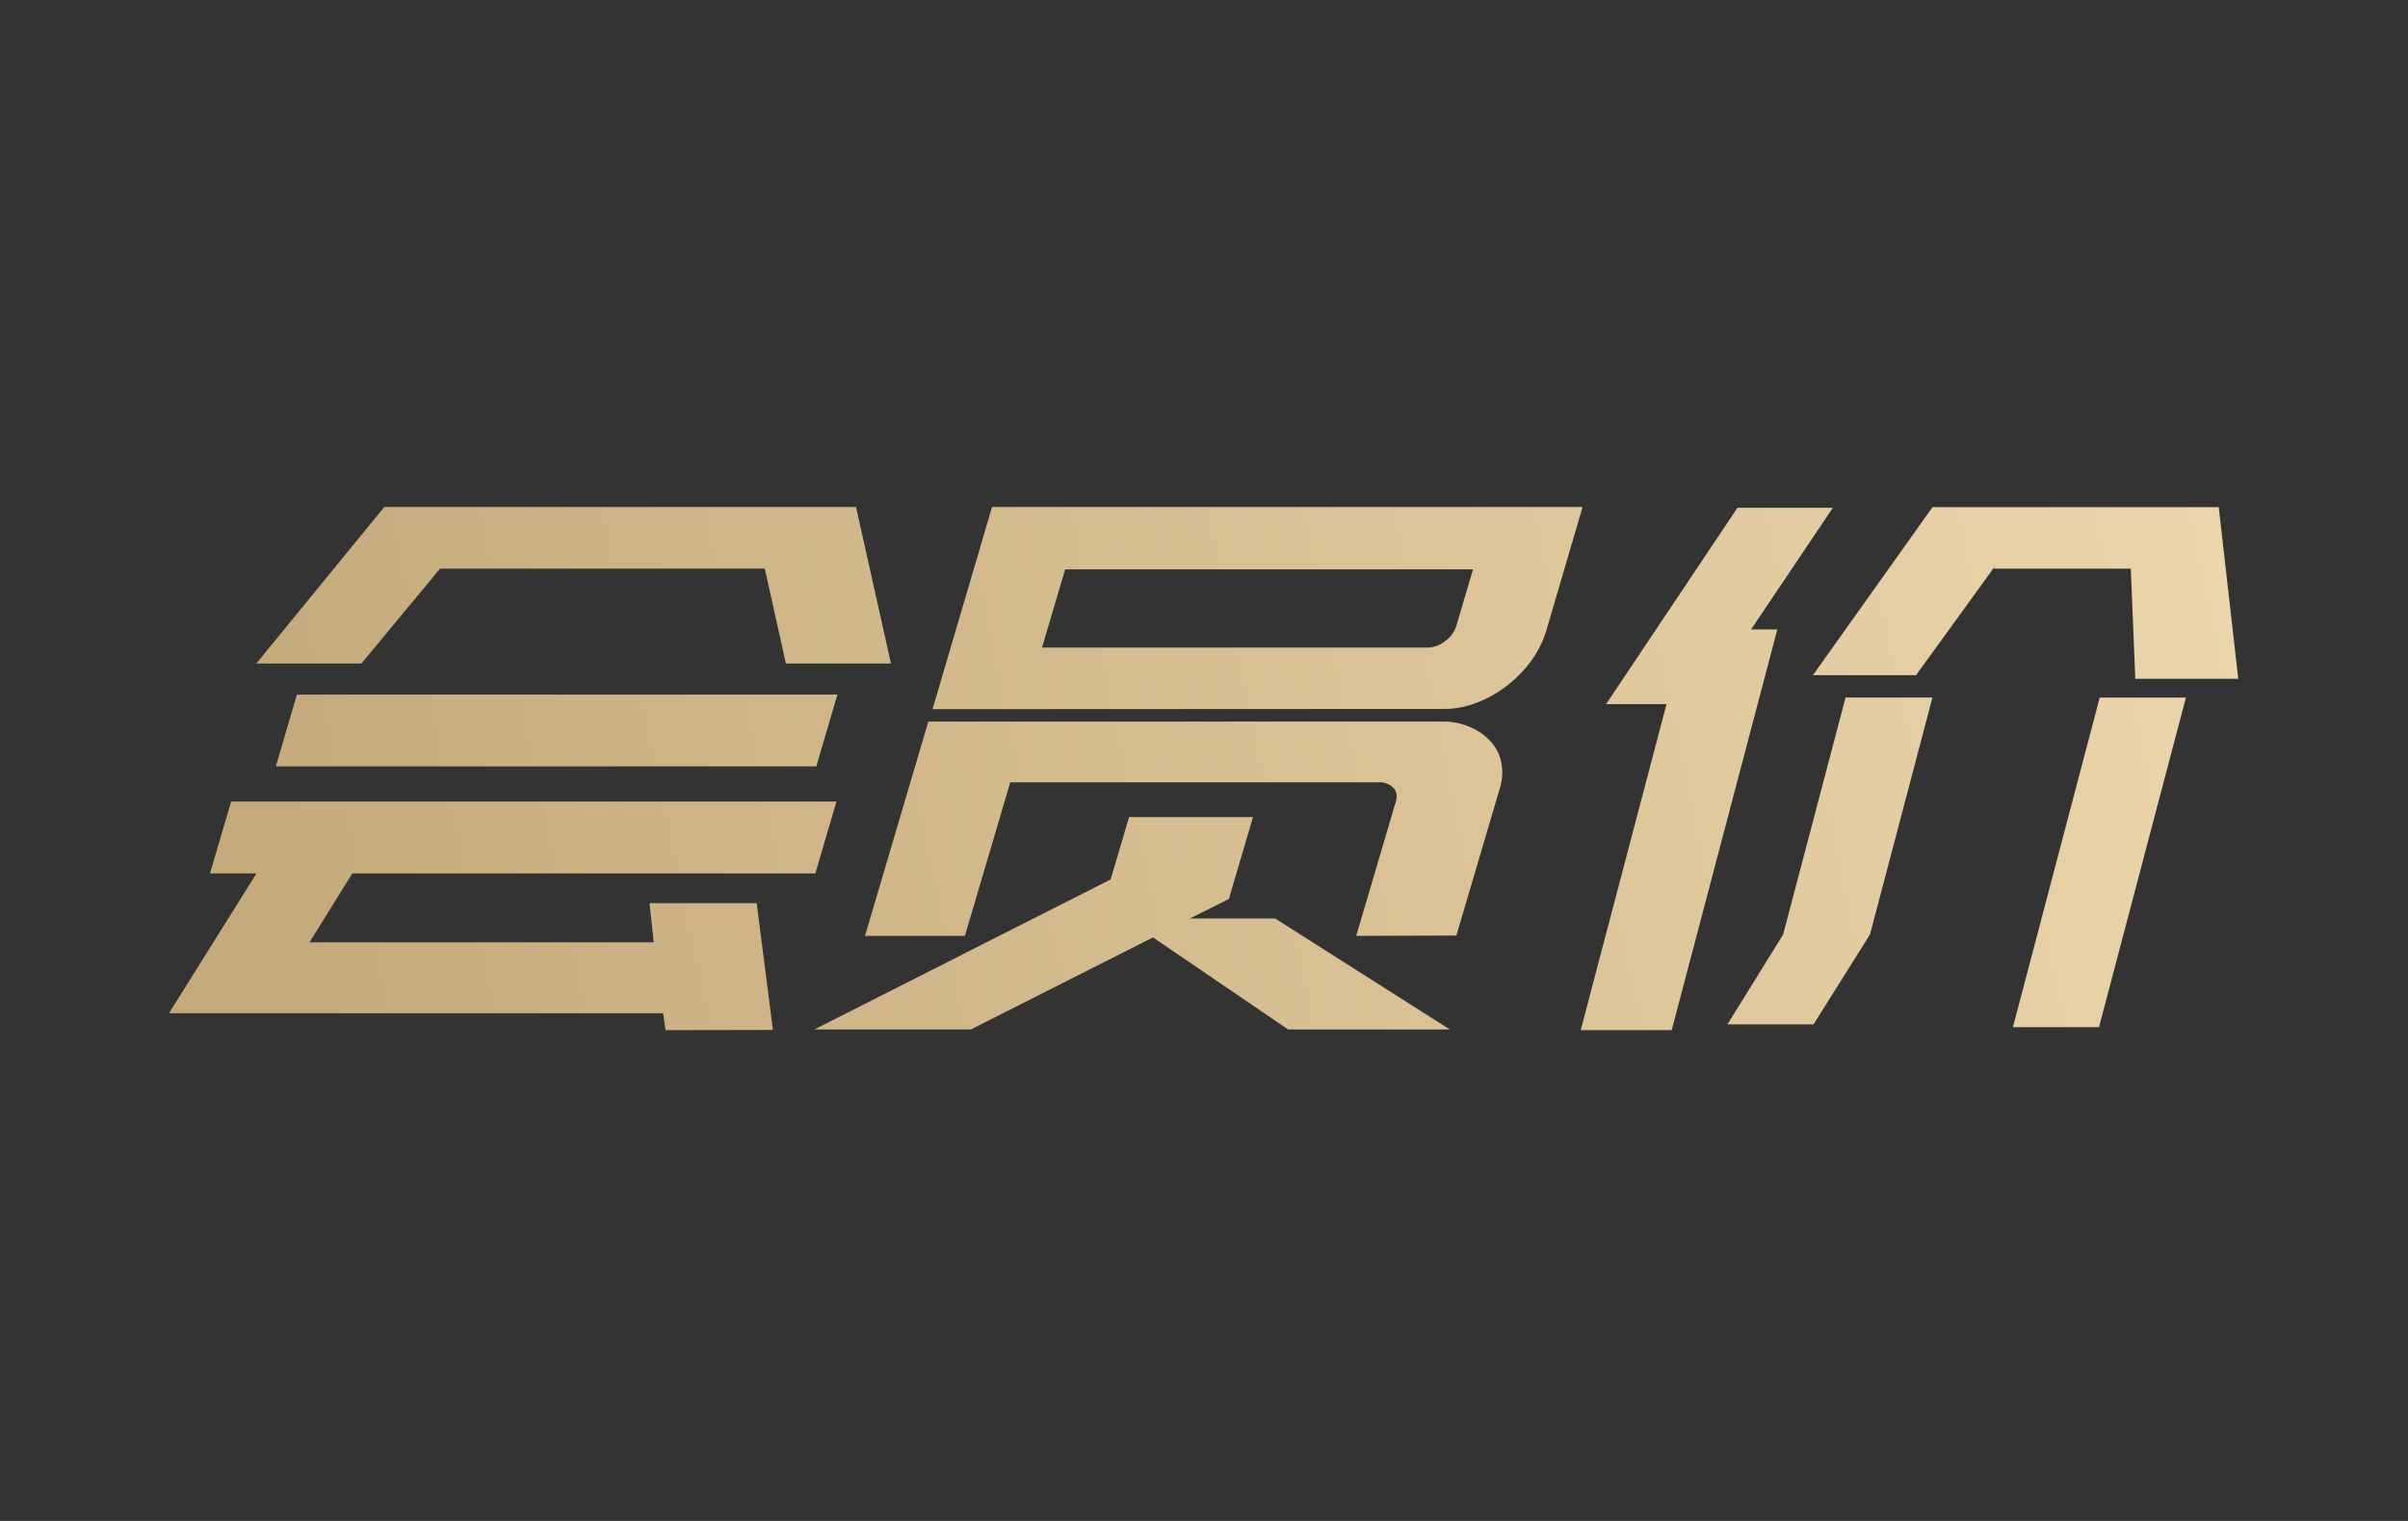 <svg xmlns="http://www.w3.org/2000/svg" xmlns:xlink="http://www.w3.org/1999/xlink" width="57" height="36" viewBox="0 0 57 36"><defs><style>.a{fill:#333;}.b{stroke:rgba(0,0,0,0);stroke-miterlimit:10;fill:url(#a);}</style><linearGradient id="a" x1="0.024" y1="0.398" x2="0.983" y2="0.36" gradientUnits="objectBoundingBox"><stop offset="0" stop-color="#c5aa7b"/><stop offset="1" stop-color="#ffebc4"/></linearGradient></defs><g transform="translate(-428 -1656)"><rect class="a" width="57" height="36" transform="translate(428 1656)"/><path class="b" d="M9223.417-12197.617l2.031-7.716h-1.431l3.11-4.648h2.259l-1.937,2.88h.622l-2.5,9.484Zm-21.665,0-.055-.4H9190l2.071-3.31h-1.1l.5-1.7H9205.8l-.5,1.7h-10.961l-1.012,1.631h8.148l-.1-.926h2.537l.384,3Zm14.74-.016-3.2-2.179-4.311,2.179h-3.705l7.014-3.551.436-1.475h2.933l-.57,1.937-.925.463h2.022l4.134,2.626Zm17.156-.055,2.054-7.8h2.041l-2.057,7.8Zm-6.757-.067,1.318-2.127,1.477-5.607h2.057l-1.478,5.607-1.336,2.127Zm-8.788-2.093.94-3.187.01-.043a.305.305,0,0,0-.07-.275.459.459,0,0,0-.359-.129h-8.711l-1.073,3.635h-2.365l1.5-5.075H9220.1l.095,0a1.587,1.587,0,0,1,.588.125,1.382,1.382,0,0,1,.5.344,1.043,1.043,0,0,1,.254.5,1.25,1.25,0,0,1-.036.616l-1.027,3.481Zm-25.574-4.012.5-1.7h12.794l-.5,1.7Zm15.545-1.354,1.409-4.786h13.979l-.857,2.917-.028.086a2.385,2.385,0,0,1-.334.641,2.865,2.865,0,0,1-.579.592,2.712,2.712,0,0,1-.717.4,2.184,2.184,0,0,1-.681.144l-.086,0Zm2.592-1.458h9.123a.681.681,0,0,0,.423-.156.724.724,0,0,0,.251-.328l.016-.049.389-1.318h-9.655Zm25.879.738-.107-2.607H9233.2l.007-.034-1.852,2.556h-2.441l2.831-3.978h6.775l.462,4.063Zm-31.942-.361-.5-2.246h-7.686l-1.862,2.246h-2.488l3.03-3.705h11.166l.827,3.705Z" transform="translate(-8758 13878)"/></g></svg>